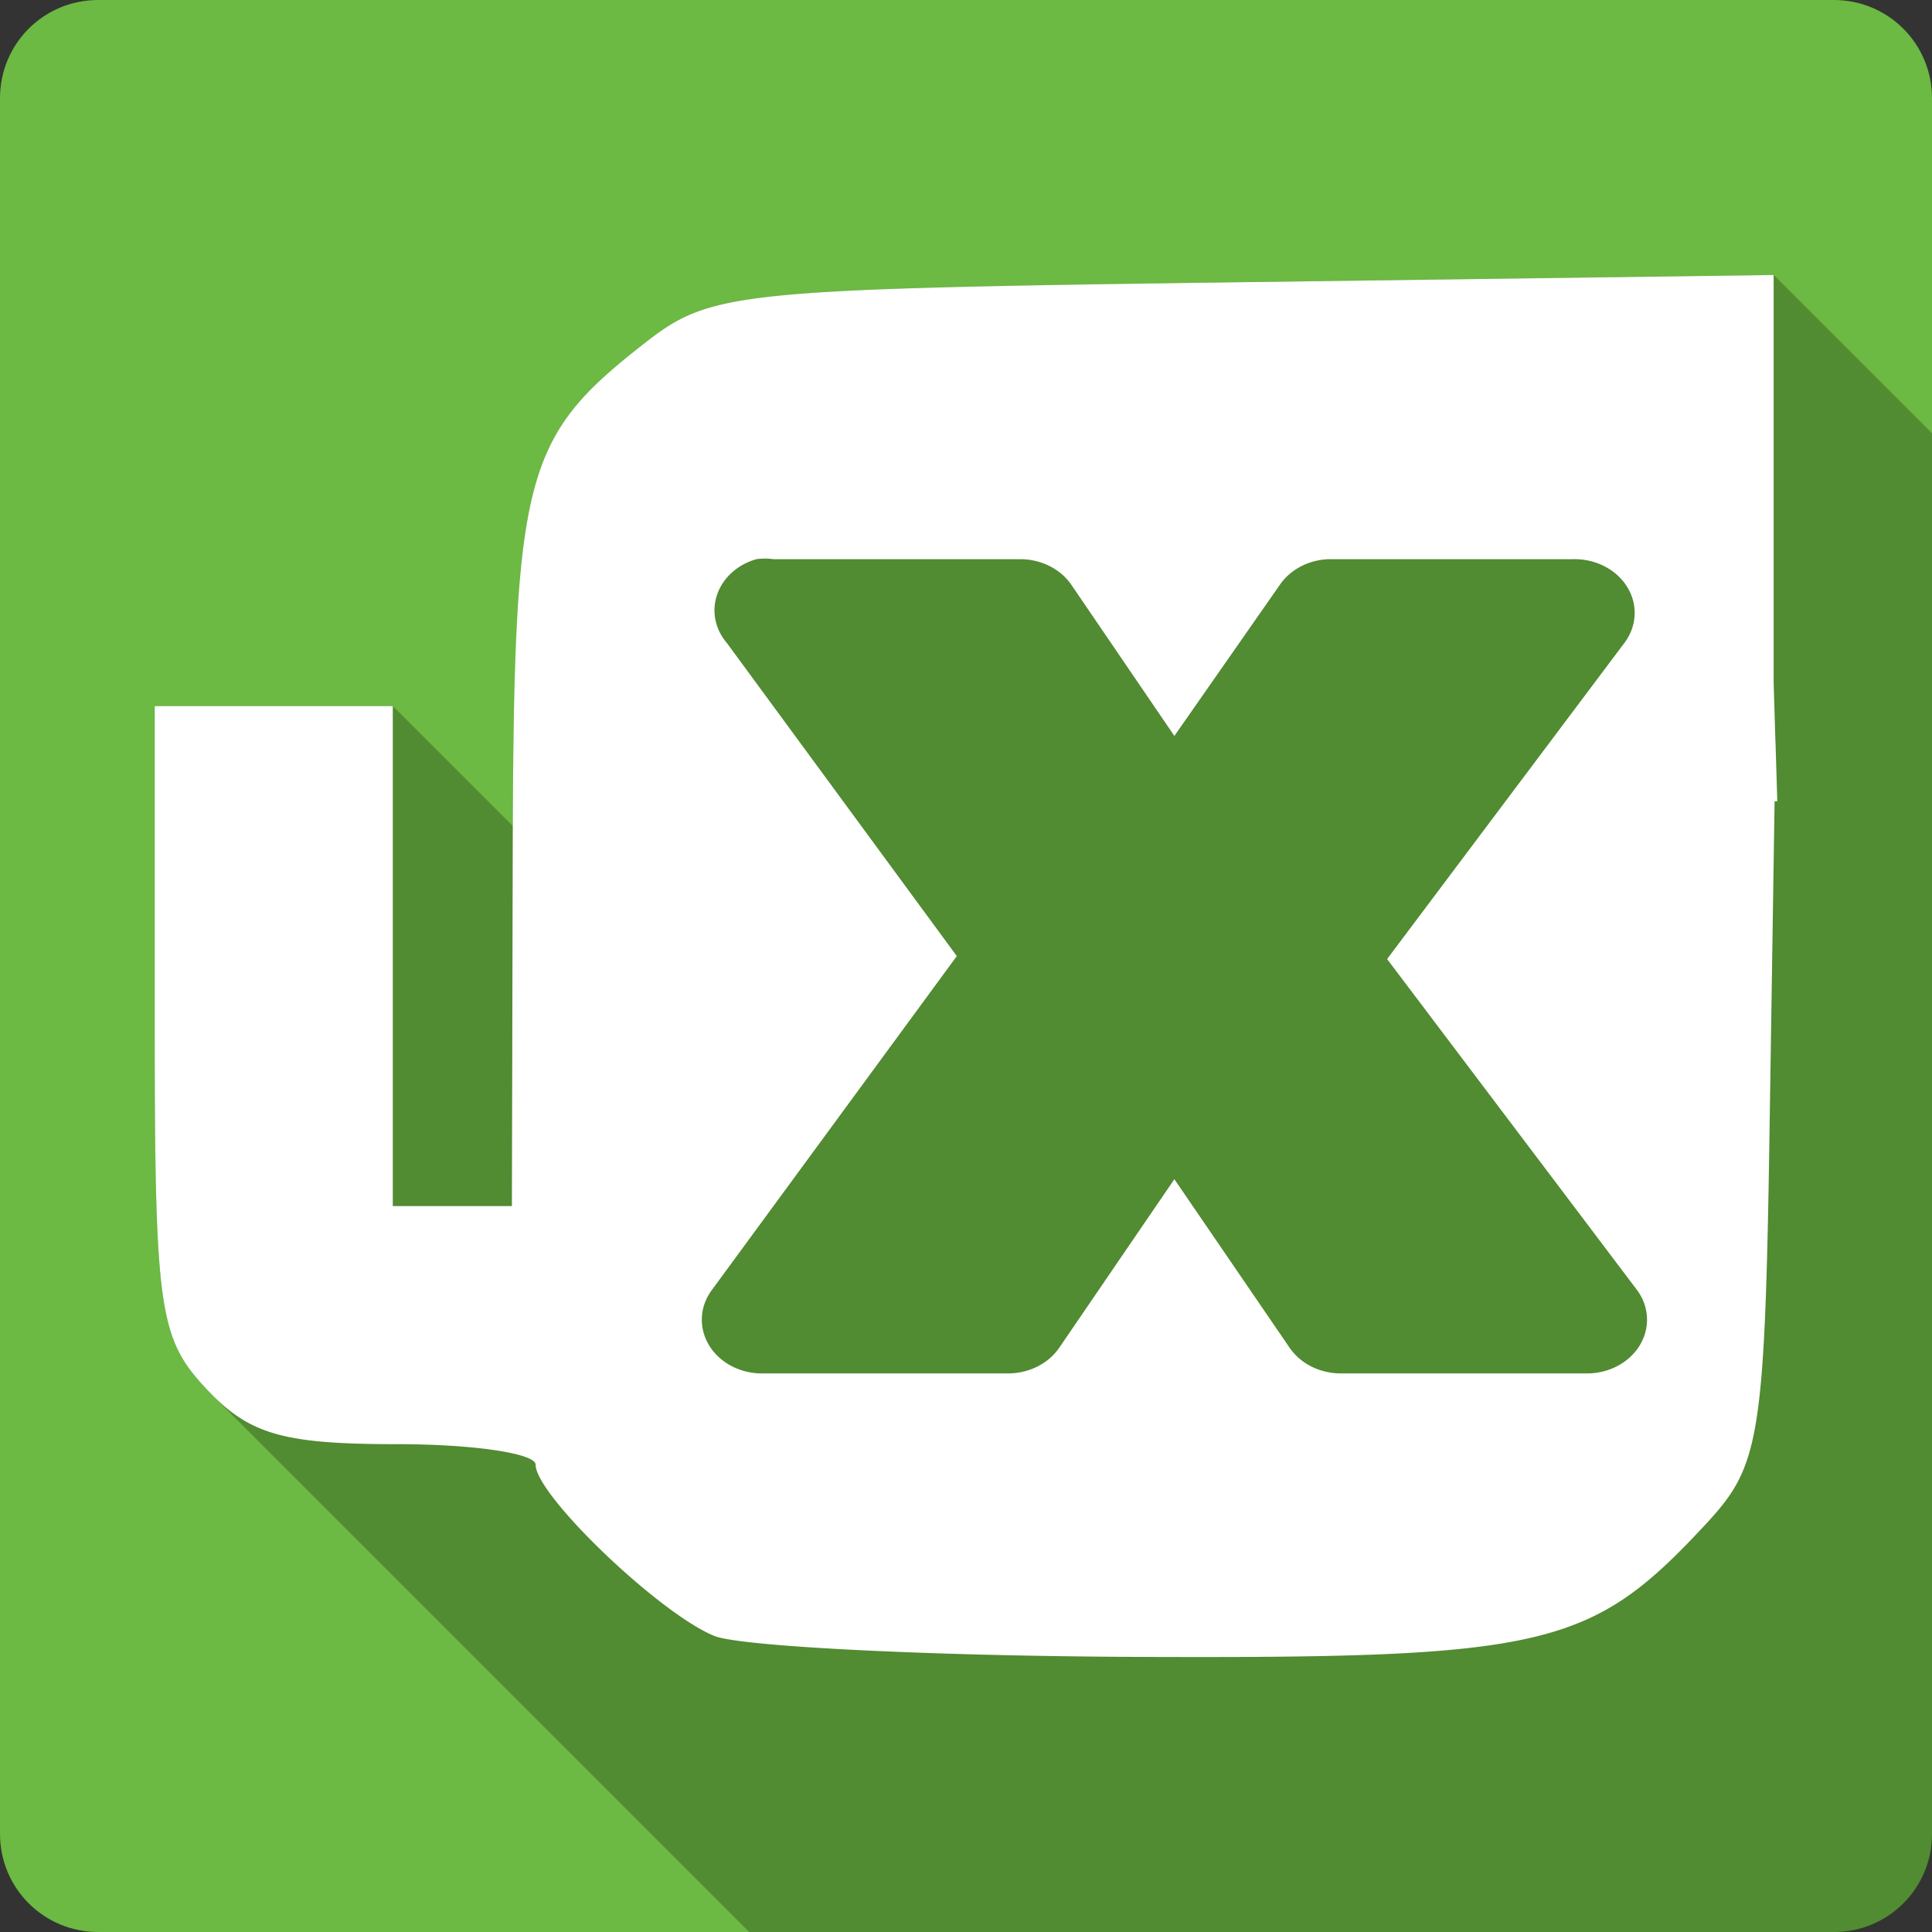 <?xml version="1.0" encoding="UTF-8" standalone="no"?>
<svg
   xmlns:dc="http://purl.org/dc/elements/1.1/"
   xmlns:cc="http://creativecommons.org/ns#"
   xmlns:rdf="http://www.w3.org/1999/02/22-rdf-syntax-ns#"
   xmlns:svg="http://www.w3.org/2000/svg"
   xmlns="http://www.w3.org/2000/svg"
   xmlns:xlink="http://www.w3.org/1999/xlink"
   id="svg2"
   viewBox="0 0 512 512"
   height="100%"
   width="100%"
   version="1.1">
  <rect x="0" y="0" width="512" height="512" fill="#333333" stroke="none"/>
  <defs
     id="defs104">
    <filter
       id="filter3174"
       color-interpolation-filters="sRGB">
      <feGaussianBlur
         id="feGaussianBlur3176"
         stdDeviation="1.71" />
    </filter>
    <linearGradient
       id="ButtonShadow"
       y2="7.016"
       gradientUnits="userSpaceOnUse"
       x2="45.448"
       gradientTransform="scale(1.006,0.994)"
       y1="92.54"
       x1="45.448">
      <stop
         id="stop3750-1"
         offset="0" />
      <stop
         id="stop3752-6"
         style="stop-opacity:.588"
         offset="1" />
    </linearGradient>
    <filter
       id="filter3174-2"
       color-interpolation-filters="sRGB">
      <feGaussianBlur
         id="feGaussianBlur3176-6"
         stdDeviation="1.71" />
    </filter>
    <linearGradient
       y2="7.016"
       x2="45.448"
       y1="92.54"
       x1="45.448"
       gradientTransform="scale(1.006,0.994)"
       gradientUnits="userSpaceOnUse"
       id="linearGradient62873"
       xlink:href="#ButtonShadow" />
    <filter
       color-interpolation-filters="sRGB"
       id="filter3174-6">
      <feGaussianBlur
         stdDeviation="1.71"
         id="feGaussianBlur3176-5" />
    </filter>
    <linearGradient
       y2="7.016"
       x2="45.448"
       y1="92.54"
       x1="45.448"
       gradientTransform="scale(1.006,0.994)"
       gradientUnits="userSpaceOnUse"
       id="linearGradient83486"
       xlink:href="#ButtonShadow" />
    <filter
       id="filter3174-1"
       color-interpolation-filters="sRGB">
      <feGaussianBlur
         id="feGaussianBlur3176-4"
         stdDeviation="1.71" />
    </filter>
    <linearGradient
       y2="7.016"
       x2="45.448"
       y1="92.54"
       x1="45.448"
       gradientTransform="scale(1.006,0.994)"
       gradientUnits="userSpaceOnUse"
       id="linearGradient90210"
       xlink:href="#ButtonShadow" />
    <filter
       color-interpolation-filters="sRGB"
       id="filter3174-7">
      <feGaussianBlur
         stdDeviation="1.71"
         id="feGaussianBlur3176-60" />
    </filter>
    <linearGradient
       y2="7.016"
       x2="45.448"
       y1="92.54"
       x1="45.448"
       gradientTransform="scale(1.006,0.994)"
       gradientUnits="userSpaceOnUse"
       id="linearGradient96921"
       xlink:href="#ButtonShadow" />
    <linearGradient
       id="ButtonShadow-4"
       gradientTransform="scale(1.006,0.994)"
       x1="45.448"
       y1="92.54"
       x2="45.448"
       y2="7.017"
       gradientUnits="userSpaceOnUse">
      <stop
         style="stop-color:#000000;stop-opacity:1;"
         offset="0"
         id="stop3750" />
      <stop
         style="stop-color:#000000;stop-opacity:0.588;"
         offset="1"
         id="stop3752" />
    </linearGradient>
    <filter
       id="filter3174-0">
      <feGaussianBlur
         stdDeviation="1.71"
         id="feGaussianBlur3176-41" />
    </filter>
    <linearGradient
       y2="7.017"
       x2="45.448"
       y1="92.54"
       x1="45.448"
       gradientTransform="scale(1.006,0.994)"
       gradientUnits="userSpaceOnUse"
       id="linearGradient6345"
       xlink:href="#ButtonShadow-4" />
    <filter
       id="filter3174-9">
      <feGaussianBlur
         stdDeviation="1.71"
         id="feGaussianBlur3176-1" />
    </filter>
    <linearGradient
       y2="7.017"
       x2="45.448"
       y1="92.54"
       x1="45.448"
       gradientTransform="scale(1.006,0.994)"
       gradientUnits="userSpaceOnUse"
       id="linearGradient6345-7"
       xlink:href="#ButtonShadow-4" />
    <filter
       id="filter3174-94">
      <feGaussianBlur
         stdDeviation="1.71"
         id="feGaussianBlur3176-8" />
    </filter>
    <linearGradient
       y2="7.017"
       x2="45.448"
       y1="92.54"
       x1="45.448"
       gradientTransform="scale(1.006,0.994)"
       gradientUnits="userSpaceOnUse"
       id="linearGradient6345-6"
       xlink:href="#ButtonShadow-4" />
  </defs>
  <g
     id="layer2"
     style="display:none"
     transform="matrix(6.727,0,0,6.727,-1328.868,-712.417)">
    <rect
       id="rect3745"
       style="opacity:0.9;fill:url(#ButtonShadow);filter:url(#filter3174)"
       rx="6"
       ry="6"
       height="85"
       width="86"
       y="7"
       x="5" />
  </g>
  <g
     id="layer2-1"
     style="display:none"
     transform="matrix(6.727,0,0,6.727,-1522.649,-780.81)">
    <rect
       id="rect3745-0"
       style="opacity:0.9;fill:url(#linearGradient62873);filter:url(#filter3174-2)"
       rx="6"
       ry="6"
       height="85"
       width="86"
       y="7"
       x="5" />
  </g>
  <g
     transform="matrix(6.727,0,0,6.727,-1470.251,-672.702)"
     style="display:none"
     id="layer2-4">
    <rect
       x="5"
       y="7"
       width="86"
       height="85"
       ry="6"
       rx="6"
       style="opacity:0.9;fill:url(#linearGradient83486);filter:url(#filter3174-6)"
       id="rect3745-4" />
  </g>
  <g
     id="layer2-9"
     style="display:none"
     transform="matrix(6.727,0,0,6.727,-1342.167,-799.808)">
    <rect
       id="rect3745-1"
       style="opacity:0.9;fill:url(#linearGradient90210);filter:url(#filter3174-1)"
       rx="6"
       ry="6"
       height="85"
       width="86"
       y="7"
       x="5" />
  </g>
  <g
     transform="matrix(6.727,0,0,6.727,-1429.558,-733.313)"
     style="display:none"
     id="layer2-5">
    <rect
       x="5"
       y="7"
       width="86"
       height="85"
       ry="6"
       rx="6"
       style="opacity:0.9;fill:url(#linearGradient96921);filter:url(#filter3174-7)"
       id="rect3745-14" />
  </g>
  <g
     transform="matrix(4.431,0,0,4.431,-1091.89,5.309)"
     style="display:none"
     id="layer2-0">
    <rect
       ry="6"
       rx="6"
       y="7"
       x="5"
       height="85"
       width="86"
       id="rect3745-11"
       style="opacity:0.9;fill:url(#linearGradient6345);fill-opacity:1;fill-rule:nonzero;stroke:none;filter:url(#filter3174-0)" />
  </g>
  <g
     transform="matrix(4.431,0,0,4.431,-1169.783,28.107)"
     style="display:none"
     id="layer2-8">
    <rect
       ry="6"
       rx="6"
       y="7"
       x="5"
       height="85"
       width="86"
       id="rect3745-09"
       style="opacity:0.9;fill:url(#linearGradient6345-7);fill-opacity:1;fill-rule:nonzero;stroke:none;filter:url(#filter3174-9)" />
  </g>
  <g
     transform="matrix(4.431,0,0,4.431,-1205.879,73.702)"
     style="display:none"
     id="layer2-96">
    <rect
       ry="6"
       rx="6"
       y="7"
       x="5"
       height="85"
       width="86"
       id="rect3745-5"
       style="opacity:0.9;fill:url(#linearGradient6345-6);fill-opacity:1;fill-rule:nonzero;stroke:none;filter:url(#filter3174-94)" />
  </g>
  <path
     id="rect2986"
     d="M 26,0 C 11.603,0 0,11.603 0,26 l 0,460 c 0,14.397 11.603,26 26,26 l 460,0 c 14.397,0 26,-11.603 26,-26 L 512,26 C 512,11.603 500.397,0 486,0 L 26,0 Z"
     style="fill:#6cb943;fill-opacity:1;stroke:none" />
  <path
     id="path6738"
     d="m 470.046,72.871 -140.557,1.912 c -136.265,1.854 -141.132,2.362 -159.316,16.639 -30.661,24.072 -33.899,34.519 -34.273,127.496 l -31.805,-31.805 -31.547,0 -31.549,0 0,83.193 c 0,76.734 1.067,84.328 13.721,97.797 0.55,0.585 1.093,1.15 1.635,1.691 l 142.205,142.205 287.439,0 c 14.397,0 26,-11.603 26,-26 l 0,-371.176 -41.953,-41.953 z"
     style="opacity:0.25;fill:#000000;fill-opacity:1;fill-rule:nonzero;stroke:none;stroke-width:0.3;marker-start:none" />
  <path
     id="path3119"
     d="M 470.031,72.875 329.5,74.781 c -136.265,1.854 -141.128,2.38 -159.312,16.656 -31.506,24.735 -34.071,34.789 -34.312,135.094 l -0.219,93.094 -15.781,0 -15.781,0 0,-66.25 0,-66.25 -31.531,0 -31.562,0 0,83.188 c 0,76.734 1.065,84.312 13.719,97.781 11.295,12.023 20.205,14.625 50.469,14.625 20.216,0 36.75,2.44 36.75,5.438 0,8.041 32.755,39.423 47.344,45.375 6.94,2.831 57.484,5.342 112.312,5.562 107.36,0.431 119.807,-2.412 149.531,-34.188 15.014,-16.05 16.539,-21.094 17.812,-104.719 l 1.344,-87.844 0.719,0 -0.469,-15.438 0,-0.344 -0.031,0 -0.469,-15.75 0,-53.969 0,-53.969 z M 203.375,148.031 a 15.931,14.237 0 0 1 1.594,0.156 l 65.438,0 A 15.931,14.237 0 0 1 284,155.094 l 27.219,39.938 27.875,-39.938 a 15.931,14.237 0 0 1 12.938,-6.906 l 64.812,0 a 15.931,14.237 0 0 1 13.594,22.25 l -62.844,83.719 66.094,87.531 a 15.931,14.237 0 0 1 -13.625,22.281 l -64.781,0 A 15.931,14.237 0 0 1 341.688,357.062 L 311.219,312.5 l -30.438,44.562 a 15.931,14.237 0 0 1 -13.625,6.906 l -64.781,0 A 15.931,14.237 0 0 1 188.781,341.688 L 253.562,253.375 192.656,170.438 a 15.931,14.237 0 0 1 7.781,-22.25 15.931,14.237 0 0 1 2.938,-0.156 z"
     style="fill:#ffffff;fill-opacity:1;fill-rule:nonzero;stroke:none;stroke-width:0.3;marker-start:none" />
</svg>

